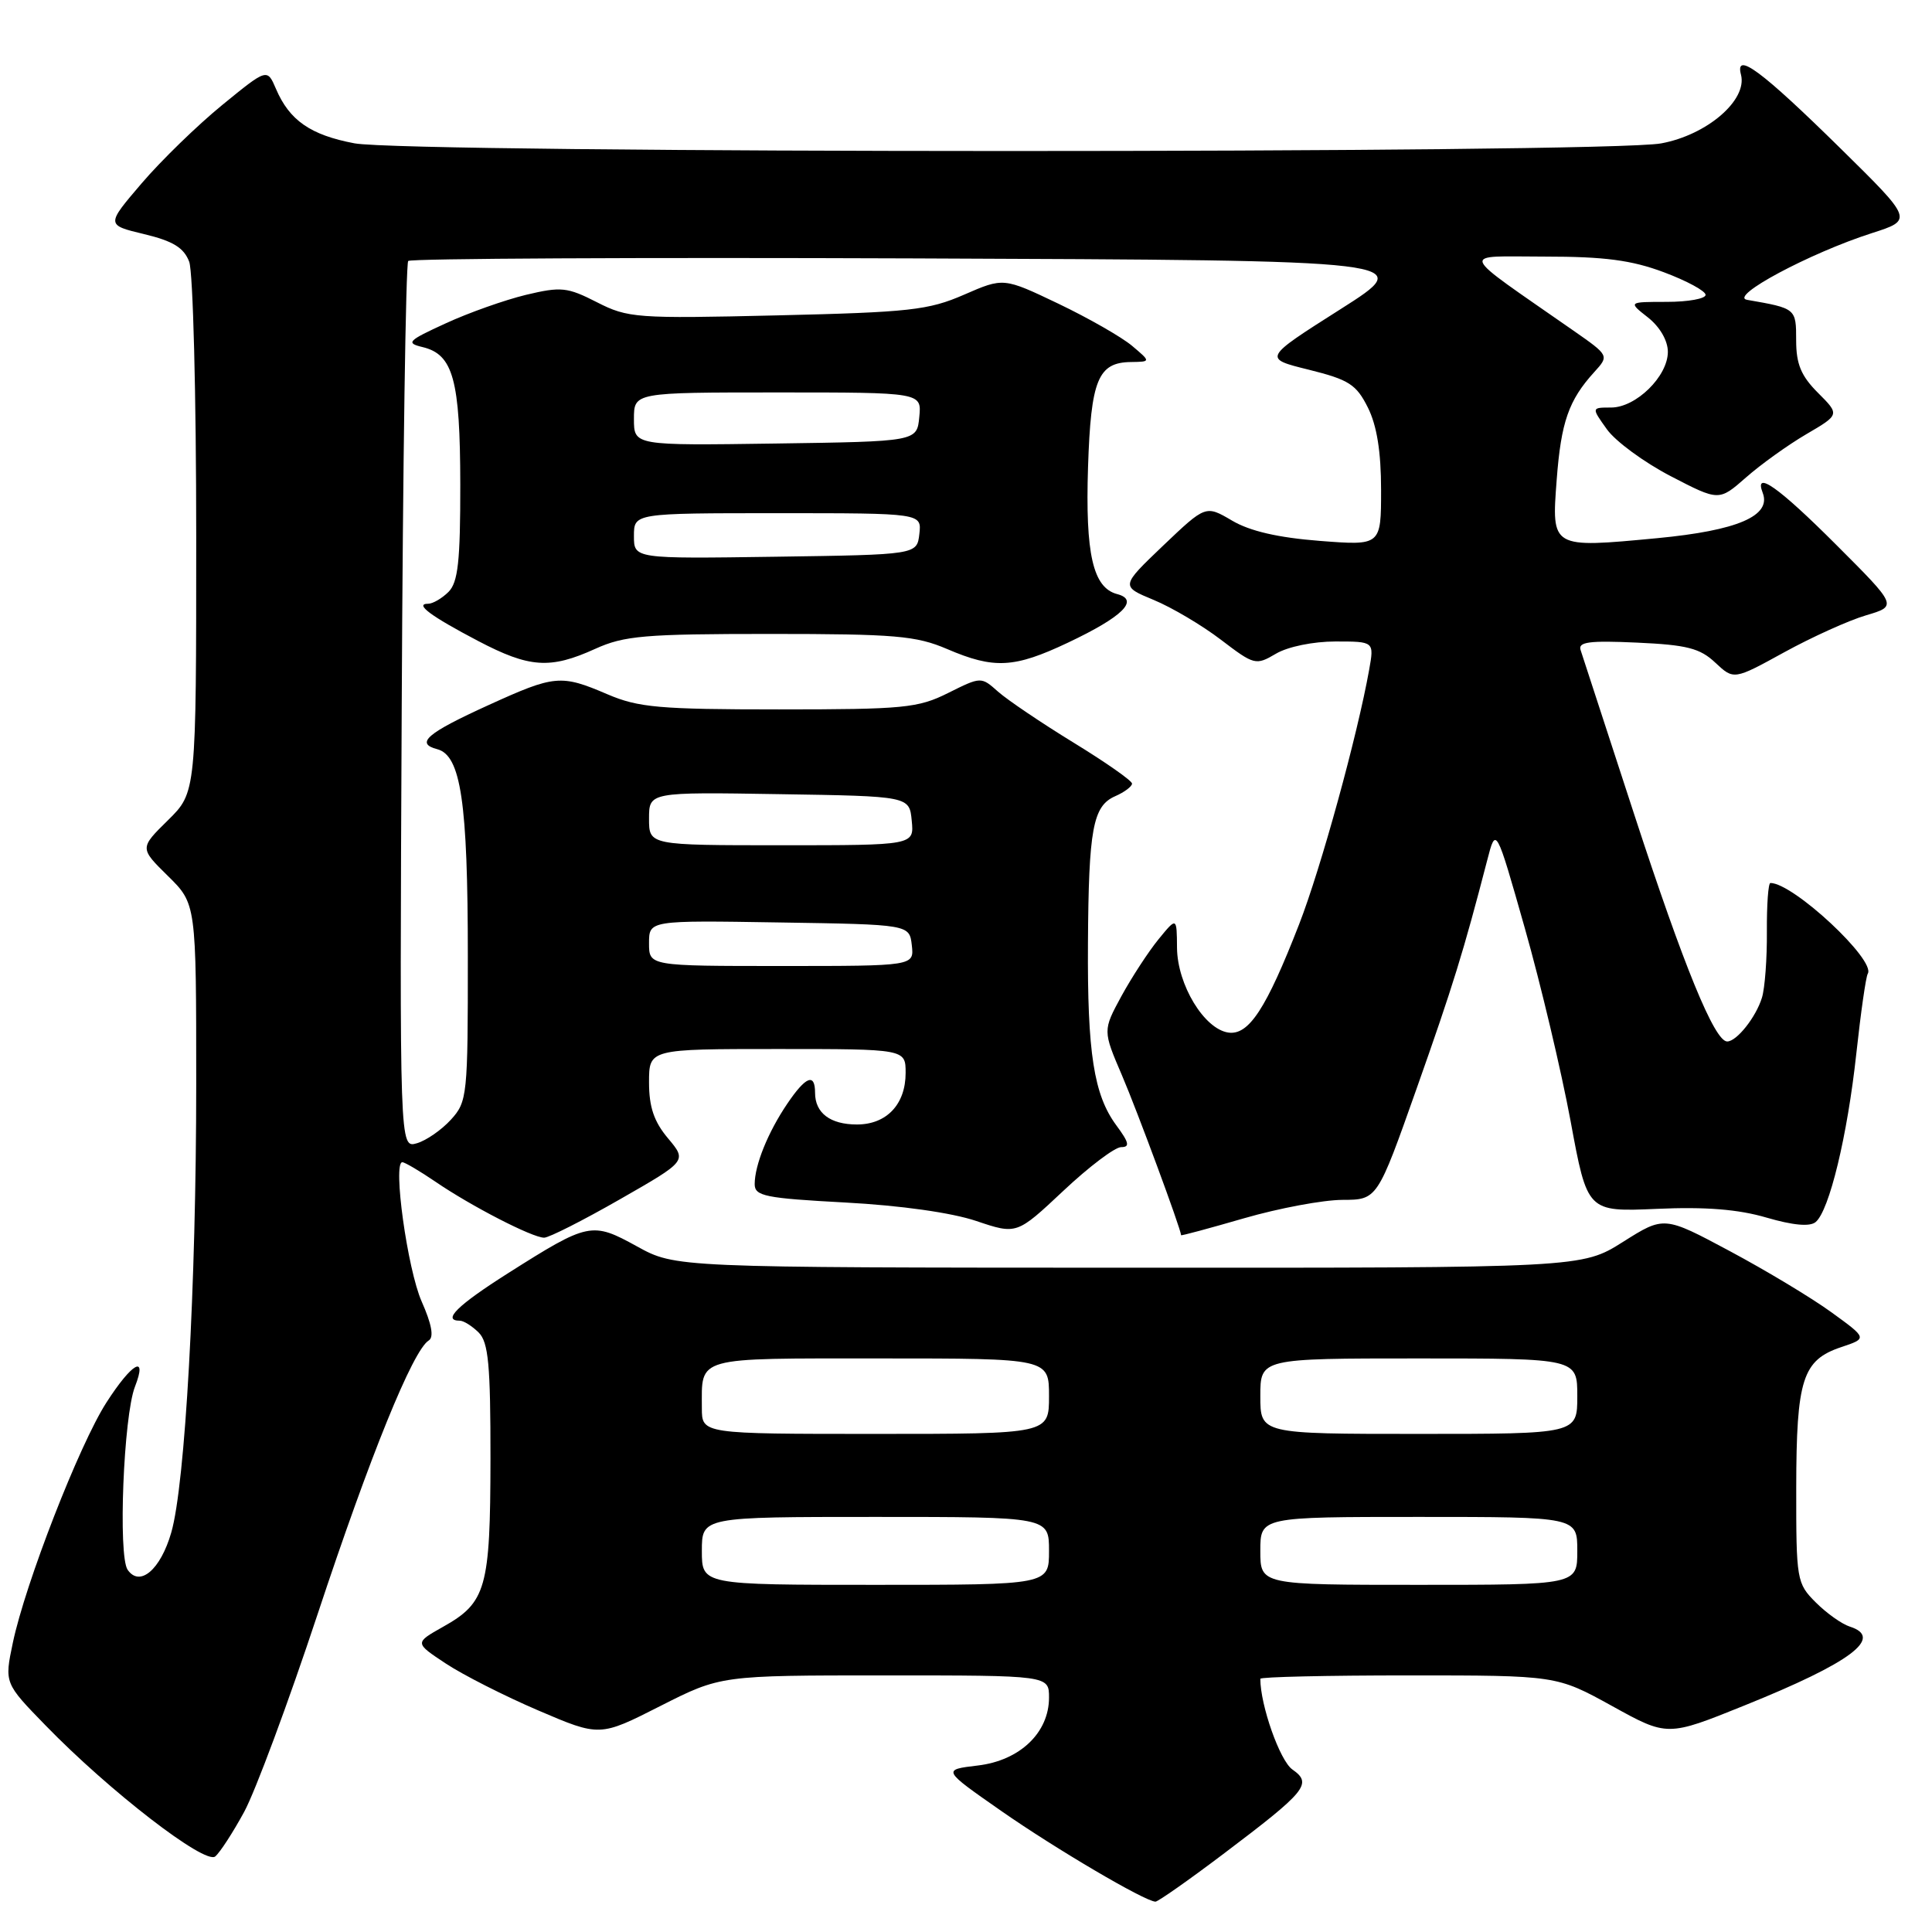 <?xml version="1.0" encoding="UTF-8" standalone="no"?>
<!DOCTYPE svg PUBLIC "-//W3C//DTD SVG 1.1//EN" "http://www.w3.org/Graphics/SVG/1.1/DTD/svg11.dtd" >
<svg xmlns="http://www.w3.org/2000/svg" xmlns:xlink="http://www.w3.org/1999/xlink" version="1.1" viewBox="0 0 256 256">
 <g >
 <path fill="currentColor"
d=" M 162.10 245.66 C 173.14 237.32 173.94 236.35 171.24 234.46 C 169.59 233.30 167.00 225.96 167.00 222.45 C 167.00 222.20 175.83 222.00 186.63 222.00 C 206.25 222.00 206.25 222.00 213.60 226.05 C 220.94 230.11 220.94 230.11 231.16 225.98 C 245.26 220.30 249.68 216.99 245.10 215.53 C 244.06 215.20 242.03 213.76 240.60 212.33 C 238.07 209.80 238.00 209.37 238.01 197.11 C 238.03 182.75 238.84 180.22 243.97 178.50 C 247.44 177.34 247.44 177.34 242.68 173.89 C 240.07 171.99 234.00 168.34 229.21 165.78 C 220.50 161.12 220.50 161.12 215.05 164.56 C 209.59 168.00 209.59 168.00 149.55 167.98 C 89.50 167.96 89.50 167.96 84.40 165.15 C 78.43 161.86 77.99 161.95 67.33 168.70 C 60.61 172.96 58.54 175.00 60.93 175.00 C 61.44 175.00 62.56 175.71 63.43 176.57 C 64.72 177.86 65.00 180.84 64.99 193.32 C 64.97 210.44 64.43 212.36 58.69 215.57 C 54.93 217.69 54.93 217.69 59.06 220.42 C 61.34 221.93 66.86 224.73 71.34 226.65 C 79.47 230.13 79.47 230.13 87.49 226.06 C 95.50 222.00 95.50 222.00 117.25 222.00 C 139.00 222.00 139.00 222.00 139.00 224.94 C 139.00 229.59 135.14 233.28 129.56 233.94 C 124.84 234.50 124.84 234.50 132.67 239.96 C 139.85 244.97 151.66 251.92 153.10 251.98 C 153.43 251.99 157.48 249.15 162.10 245.66 Z  M 32.35 240.09 C 33.83 237.37 38.22 225.56 42.10 213.84 C 49.04 192.88 54.71 178.91 56.81 177.62 C 57.52 177.18 57.21 175.47 55.87 172.45 C 53.99 168.19 52.02 154.00 53.31 154.00 C 53.64 154.00 55.62 155.17 57.71 156.59 C 62.43 159.82 70.55 164.00 72.10 164.00 C 72.74 164.00 77.26 161.71 82.15 158.91 C 91.03 153.83 91.03 153.83 88.52 150.84 C 86.66 148.63 86.00 146.69 86.00 143.42 C 86.00 139.00 86.00 139.00 103.00 139.00 C 120.00 139.00 120.00 139.00 120.00 142.17 C 120.00 146.33 117.48 149.00 113.55 149.00 C 110.01 149.00 108.00 147.48 108.00 144.80 C 108.00 142.13 106.77 142.62 104.31 146.26 C 101.76 150.03 100.00 154.38 100.00 156.91 C 100.00 158.49 101.40 158.77 112.01 159.34 C 119.33 159.73 126.12 160.69 129.37 161.79 C 134.72 163.59 134.72 163.59 140.89 157.80 C 144.28 154.61 147.73 152.00 148.56 152.00 C 149.75 152.00 149.61 151.40 147.91 149.10 C 144.94 145.07 144.07 139.53 144.16 125.00 C 144.25 109.83 144.81 106.81 147.75 105.51 C 148.99 104.97 150.00 104.21 150.00 103.83 C 150.00 103.45 146.51 101.01 142.25 98.40 C 137.99 95.79 133.49 92.75 132.25 91.65 C 130.00 89.65 130.00 89.65 125.64 91.82 C 121.65 93.82 119.77 94.00 103.22 94.00 C 87.39 94.00 84.59 93.75 80.50 92.00 C 74.32 89.35 73.51 89.43 64.73 93.43 C 56.55 97.15 54.99 98.50 57.93 99.27 C 61.07 100.09 61.99 106.27 61.99 126.69 C 62.00 145.20 61.92 145.98 59.75 148.36 C 58.51 149.72 56.48 151.13 55.23 151.49 C 52.95 152.15 52.95 152.15 53.23 93.66 C 53.38 61.49 53.77 34.90 54.09 34.58 C 54.42 34.25 84.64 34.10 121.25 34.24 C 187.82 34.50 187.82 34.50 177.59 40.99 C 167.35 47.49 167.35 47.49 173.43 48.99 C 178.74 50.31 179.72 50.94 181.25 54.00 C 182.44 56.38 183.00 59.86 183.00 64.90 C 183.00 72.30 183.00 72.30 174.87 71.67 C 169.36 71.24 165.61 70.38 163.25 68.98 C 159.76 66.93 159.76 66.93 154.12 72.30 C 148.49 77.68 148.49 77.68 152.86 79.49 C 155.26 80.48 159.28 82.86 161.78 84.77 C 166.20 88.14 166.40 88.19 169.07 86.62 C 170.64 85.69 174.01 85.00 176.95 85.00 C 182.09 85.00 182.09 85.00 181.42 88.75 C 179.86 97.48 175.02 115.08 172.13 122.50 C 167.78 133.67 165.47 137.21 162.76 136.82 C 159.56 136.35 156.01 130.49 155.96 125.60 C 155.93 121.50 155.93 121.50 153.51 124.46 C 152.18 126.09 149.97 129.48 148.60 131.98 C 146.12 136.55 146.12 136.55 148.68 142.52 C 150.69 147.21 156.47 162.83 156.50 163.67 C 156.51 163.77 160.27 162.75 164.87 161.42 C 169.47 160.09 175.31 159.00 177.86 158.99 C 182.50 158.98 182.50 158.98 187.71 144.24 C 192.54 130.59 193.93 126.07 197.06 114.00 C 198.22 109.50 198.22 109.50 202.05 123.00 C 204.16 130.43 206.88 141.92 208.11 148.54 C 210.33 160.58 210.33 160.58 219.53 160.18 C 225.98 159.89 230.34 160.24 234.08 161.34 C 237.58 162.36 239.81 162.57 240.58 161.93 C 242.39 160.43 244.79 150.50 245.97 139.62 C 246.56 134.19 247.24 129.42 247.49 129.02 C 248.59 127.23 237.61 117.00 234.59 117.00 C 234.30 117.00 234.10 119.90 234.12 123.44 C 234.15 126.98 233.86 130.92 233.47 132.19 C 232.68 134.78 230.12 138.00 228.86 138.00 C 227.19 138.00 223.10 128.01 216.57 108.00 C 212.90 96.72 209.68 86.89 209.44 86.14 C 209.07 85.06 210.57 84.86 216.91 85.15 C 223.52 85.45 225.26 85.89 227.29 87.81 C 229.74 90.10 229.74 90.10 236.42 86.43 C 240.10 84.41 244.98 82.20 247.27 81.53 C 251.42 80.30 251.42 80.30 243.27 72.15 C 235.65 64.53 232.38 62.23 233.57 65.31 C 234.74 68.36 230.22 70.30 219.60 71.31 C 205.52 72.64 205.58 72.68 206.27 63.57 C 206.85 55.91 207.86 53.03 211.24 49.31 C 213.23 47.12 213.23 47.12 208.49 43.81 C 192.90 32.94 193.31 34.00 204.72 34.00 C 212.59 34.00 216.19 34.47 220.46 36.07 C 223.51 37.21 226.00 38.56 226.00 39.07 C 226.00 39.58 223.69 40.00 220.87 40.00 C 215.73 40.00 215.73 40.00 218.37 42.07 C 219.94 43.31 221.00 45.14 221.00 46.62 C 221.00 49.86 216.78 54.00 213.48 54.00 C 210.86 54.00 210.86 54.00 212.92 56.88 C 214.05 58.47 217.85 61.26 221.37 63.09 C 227.77 66.41 227.77 66.41 231.35 63.27 C 233.31 61.54 236.91 58.96 239.35 57.53 C 243.78 54.94 243.78 54.94 240.89 52.05 C 238.65 49.81 238.00 48.24 238.00 45.10 C 238.00 40.86 237.99 40.86 231.50 39.73 C 229.02 39.30 239.79 33.54 248.00 30.90 C 253.50 29.14 253.50 29.14 243.89 19.68 C 233.40 9.36 229.86 6.74 230.69 9.90 C 231.56 13.26 226.20 17.88 220.11 19.00 C 212.80 20.36 54.09 20.34 46.96 18.99 C 41.14 17.89 38.35 15.95 36.57 11.78 C 35.40 9.05 35.40 9.05 29.45 13.91 C 26.18 16.58 21.37 21.25 18.77 24.29 C 14.05 29.81 14.05 29.81 19.09 31.02 C 22.93 31.94 24.36 32.82 25.07 34.68 C 25.58 36.03 26.00 52.40 26.00 71.07 C 26.00 105.00 26.00 105.00 22.25 108.69 C 18.50 112.38 18.50 112.38 22.25 116.07 C 26.00 119.76 26.00 119.76 26.00 143.65 C 26.00 170.41 24.54 196.71 22.69 203.08 C 21.27 208.00 18.52 210.34 16.91 208.00 C 15.63 206.14 16.37 187.62 17.88 183.75 C 19.58 179.39 17.50 180.55 14.09 185.86 C 10.50 191.45 3.35 209.82 1.70 217.68 C 0.58 223.02 0.58 223.02 6.04 228.63 C 14.49 237.33 27.16 247.11 28.52 245.99 C 29.15 245.46 30.87 242.81 32.35 240.09 Z  M 78.86 85.98 C 82.71 84.23 85.42 84.00 102.03 84.00 C 118.61 84.00 121.39 84.24 125.50 86.00 C 131.72 88.67 134.38 88.53 141.50 85.16 C 148.77 81.72 151.02 79.50 148.03 78.72 C 144.82 77.88 143.80 73.41 144.17 61.89 C 144.55 50.31 145.49 48.02 149.87 47.97 C 152.50 47.93 152.50 47.93 150.00 45.82 C 148.62 44.66 144.23 42.15 140.24 40.24 C 132.97 36.77 132.97 36.77 127.74 39.05 C 123.03 41.10 120.53 41.38 102.95 41.79 C 84.31 42.23 83.20 42.14 79.10 40.05 C 75.16 38.04 74.35 37.96 69.69 39.07 C 66.89 39.75 62.10 41.44 59.05 42.85 C 54.02 45.15 53.74 45.45 55.99 45.99 C 60.05 46.96 60.97 50.31 60.99 64.18 C 61.00 74.39 60.69 77.16 59.43 78.43 C 58.56 79.29 57.35 80.00 56.73 80.00 C 54.87 80.00 57.07 81.64 63.35 84.93 C 70.16 88.50 72.89 88.69 78.86 85.98 Z  M 93.00 205.50 C 93.00 201.00 93.00 201.00 116.00 201.00 C 139.00 201.00 139.00 201.00 139.00 205.50 C 139.00 210.00 139.00 210.00 116.00 210.00 C 93.00 210.00 93.00 210.00 93.00 205.50 Z  M 167.00 205.50 C 167.00 201.00 167.00 201.00 188.00 201.00 C 209.00 201.00 209.00 201.00 209.00 205.50 C 209.00 210.00 209.00 210.00 188.00 210.00 C 167.00 210.00 167.00 210.00 167.00 205.50 Z  M 93.00 186.58 C 93.00 179.69 91.88 180.00 116.61 180.00 C 139.00 180.00 139.00 180.00 139.00 185.00 C 139.00 190.00 139.00 190.00 116.00 190.00 C 93.00 190.00 93.00 190.00 93.00 186.58 Z  M 167.00 185.00 C 167.00 180.00 167.00 180.00 188.00 180.00 C 209.00 180.00 209.00 180.00 209.00 185.00 C 209.00 190.00 209.00 190.00 188.00 190.00 C 167.00 190.00 167.00 190.00 167.00 185.00 Z  M 86.00 124.98 C 86.00 121.95 86.00 121.95 103.25 122.23 C 120.50 122.50 120.50 122.50 120.82 125.25 C 121.13 128.00 121.13 128.00 103.57 128.00 C 86.00 128.00 86.00 128.00 86.00 124.98 Z  M 86.00 108.48 C 86.00 104.95 86.00 104.95 103.25 105.23 C 120.50 105.50 120.50 105.50 120.81 108.75 C 121.13 112.00 121.13 112.00 103.56 112.00 C 86.00 112.00 86.00 112.00 86.00 108.48 Z  M 84.00 71.02 C 84.00 68.00 84.00 68.00 103.07 68.00 C 122.13 68.00 122.13 68.00 121.82 70.75 C 121.50 73.50 121.50 73.50 102.75 73.77 C 84.00 74.04 84.00 74.04 84.00 71.02 Z  M 84.00 55.52 C 84.00 52.00 84.00 52.00 103.06 52.00 C 122.13 52.00 122.13 52.00 121.81 55.25 C 121.50 58.50 121.50 58.50 102.75 58.77 C 84.00 59.04 84.00 59.04 84.00 55.52 Z "/>
</g>
</svg>